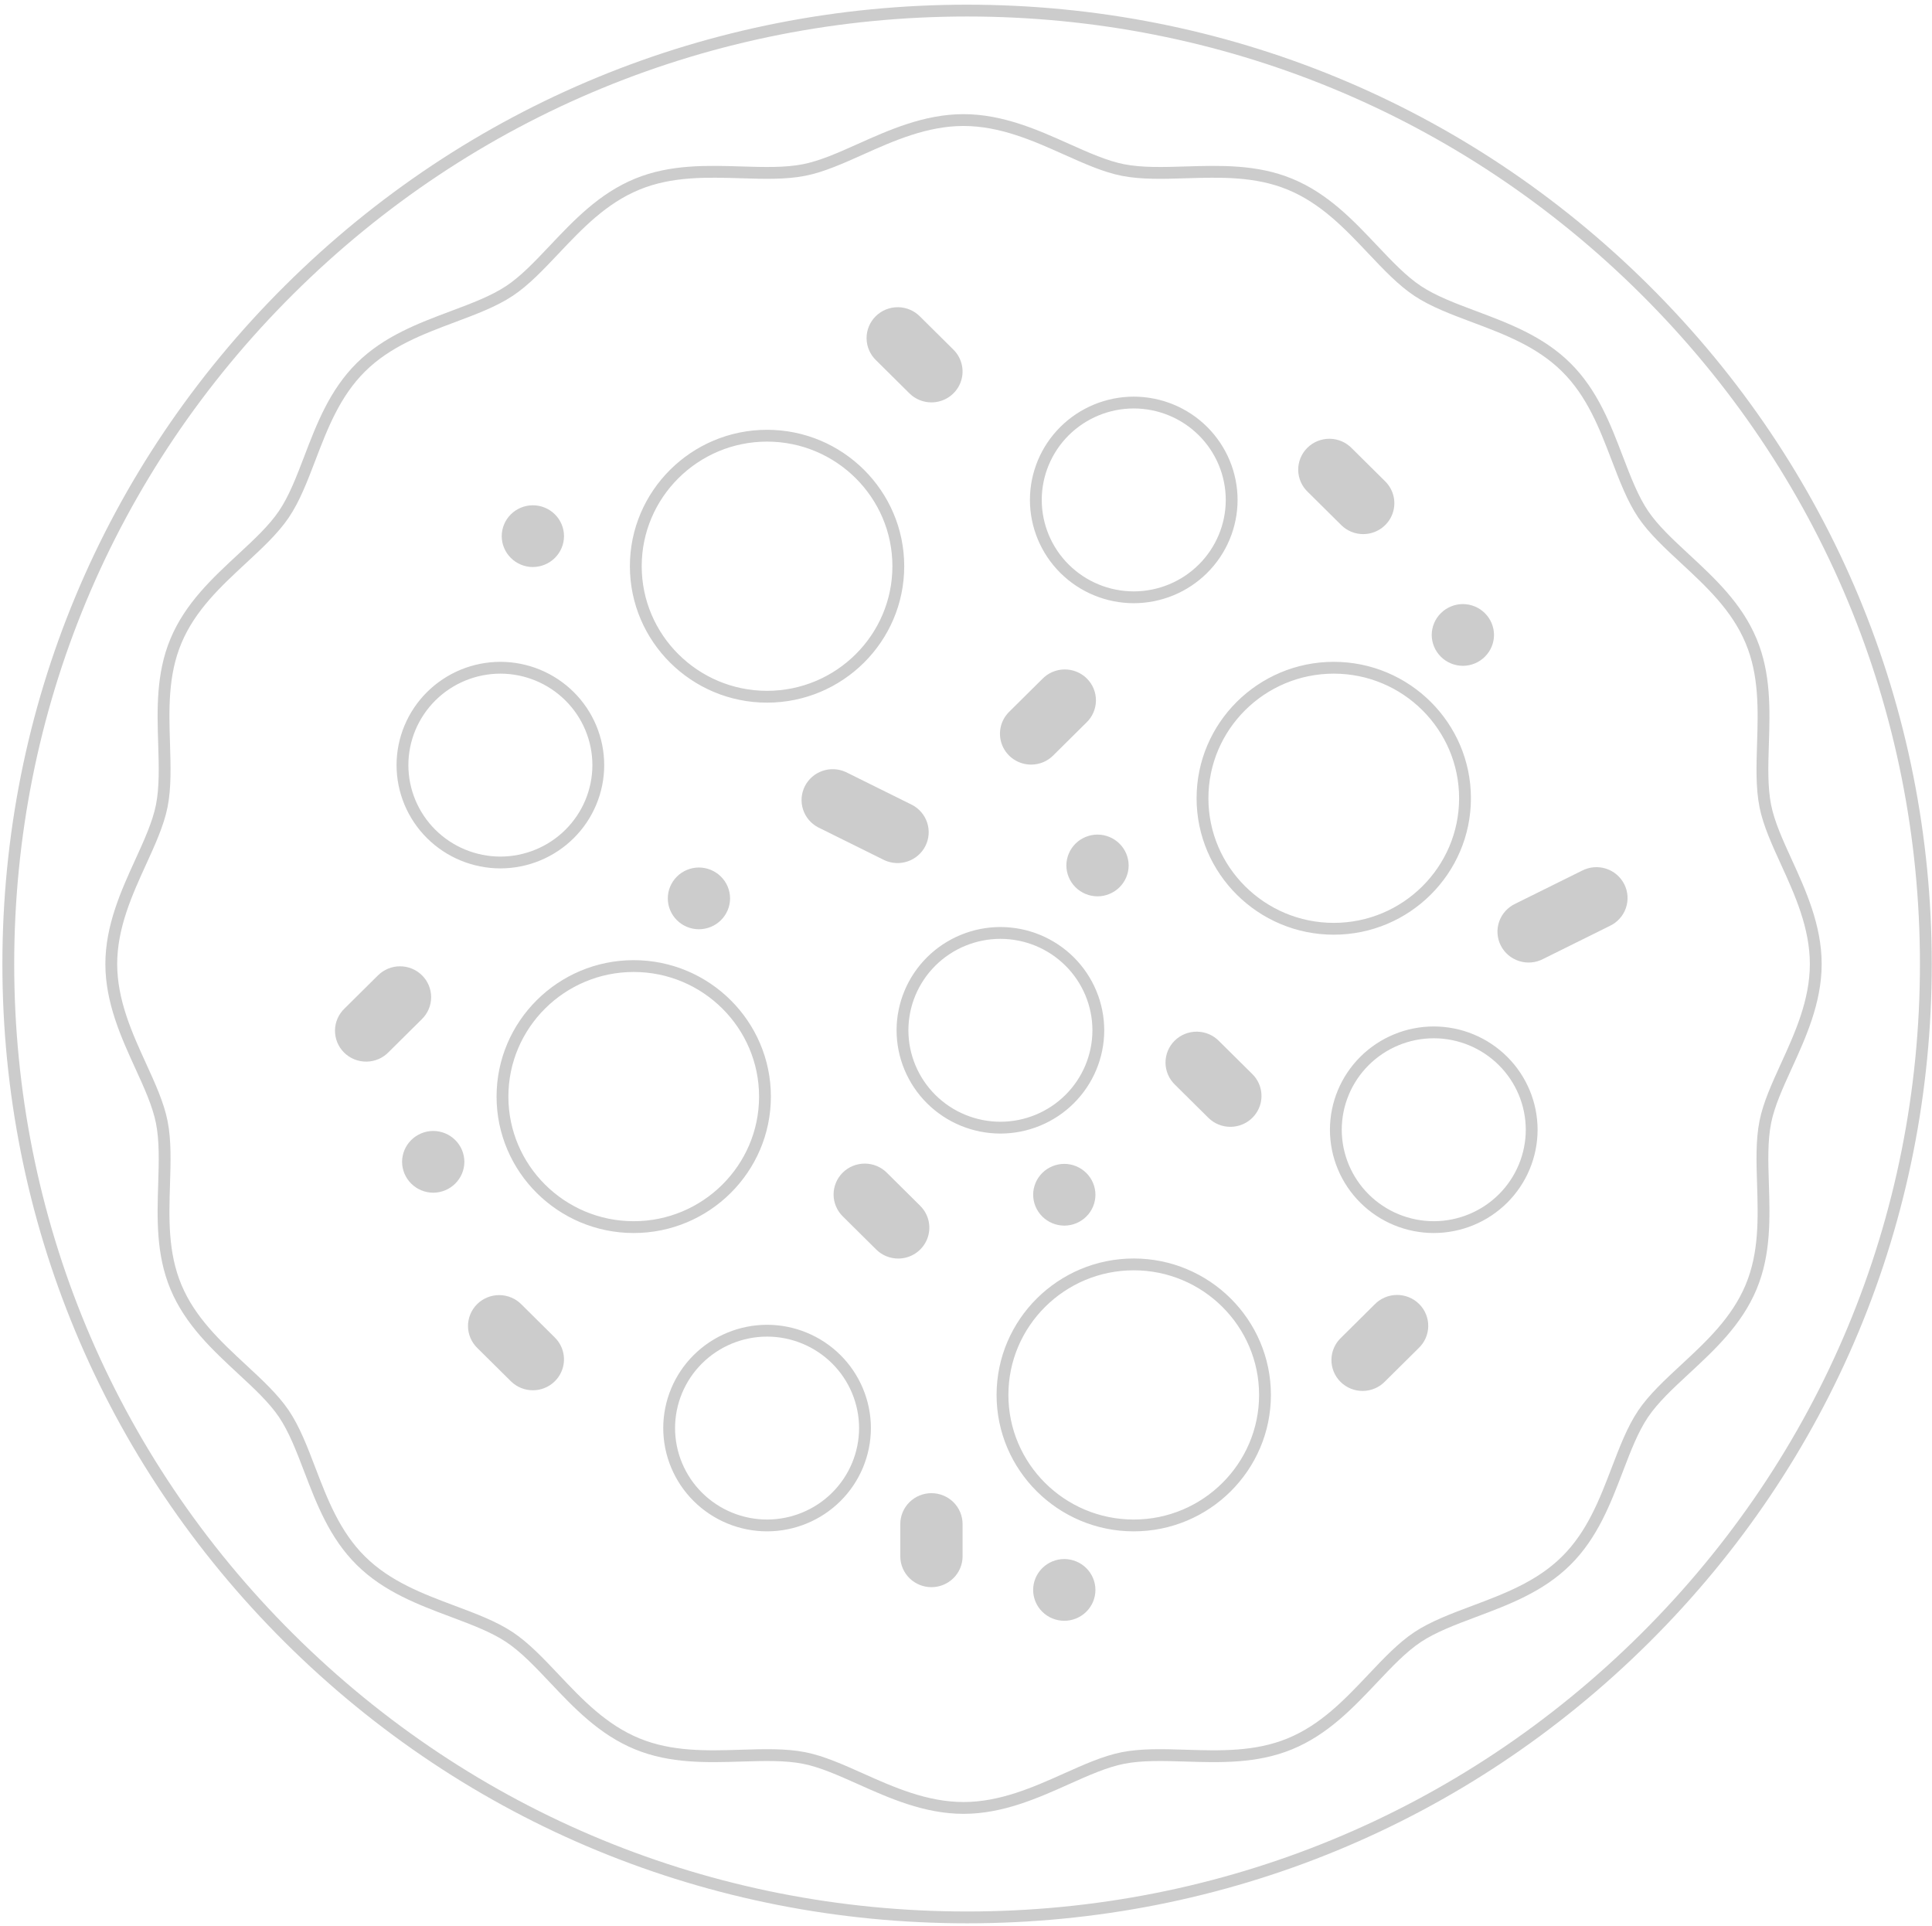 <svg width="327" height="326" viewBox="0 0 327 326" fill="none" xmlns="http://www.w3.org/2000/svg">
<path d="M278.431 49.053C247.779 18.573 207.029 1.793 163.681 1.793C120.334 1.793 79.584 18.576 48.935 49.053C18.281 79.527 1.404 120.048 1.404 163.146C1.404 206.246 18.284 246.764 48.935 277.238C79.584 307.718 120.337 324.498 163.681 324.498C207.026 324.498 247.779 307.715 278.428 277.238C309.082 246.764 325.959 206.243 325.959 163.146C325.959 120.045 309.08 79.527 278.431 49.053Z" stroke="#CCCCCC" stroke-width="2"/>
<path d="M302.364 145.918C300.831 142.563 299.382 139.391 298.789 136.417C298.163 133.276 298.271 129.702 298.389 125.918C298.571 120.129 298.758 114.149 296.38 108.476C293.958 102.687 289.507 98.559 285.204 94.571C282.457 92.022 279.861 89.618 278.121 87.042C276.353 84.427 275.083 81.106 273.737 77.59C271.659 72.159 269.513 66.541 265.082 62.156C260.654 57.771 254.983 55.647 249.497 53.586C245.944 52.256 242.593 50.996 239.952 49.245C237.35 47.52 234.919 44.952 232.345 42.232C228.317 37.969 224.148 33.562 218.302 31.163C212.57 28.808 206.527 28.994 200.683 29.171C196.862 29.288 193.25 29.398 190.078 28.778C187.073 28.188 183.87 26.756 180.483 25.238C175.335 22.933 169.499 20.319 163.082 20.319C156.664 20.319 150.828 22.931 145.681 25.238C142.293 26.756 139.09 28.188 136.086 28.775C132.914 29.398 129.304 29.288 125.483 29.171C119.636 28.991 113.597 28.808 107.865 31.16C102.021 33.559 97.852 37.966 93.821 42.229C91.247 44.946 88.819 47.52 86.22 49.24C83.576 50.993 80.222 52.251 76.675 53.58C71.186 55.639 65.513 57.766 61.087 62.151C56.659 66.535 54.511 72.15 52.432 77.585C51.086 81.1 49.816 84.419 48.045 87.034C46.305 89.609 43.709 92.016 40.962 94.565C36.66 98.554 32.206 102.681 29.783 108.47C27.405 114.146 27.593 120.129 27.775 125.916C27.892 129.7 28.001 133.276 27.375 136.417C26.779 139.391 25.332 142.563 23.799 145.918C21.475 151.014 18.834 156.792 18.834 163.147C18.834 169.501 21.472 175.279 23.802 180.376C25.335 183.731 26.782 186.902 27.375 189.878C28.004 193.019 27.892 196.595 27.775 200.376C27.593 206.165 27.408 212.145 29.783 217.821C32.206 223.607 36.657 227.734 40.959 231.726C43.706 234.272 46.303 236.679 48.043 239.252C49.811 241.87 51.081 245.188 52.426 248.703C54.505 254.138 56.653 259.756 61.082 264.137C65.507 268.523 71.181 270.65 76.666 272.708C80.22 274.04 83.571 275.298 86.212 277.049C88.813 278.774 91.244 281.342 93.816 284.062C97.847 288.325 102.015 292.732 107.859 295.131C113.594 297.485 119.636 297.303 125.478 297.123C129.302 297.006 132.911 296.896 136.086 297.518C139.09 298.106 142.291 299.541 145.681 301.056C150.828 303.36 156.664 305.973 163.082 305.973C169.499 305.973 175.335 303.363 180.483 301.056C183.87 299.538 187.073 298.106 190.078 297.518C193.25 296.896 196.862 297.006 200.68 297.123C206.527 297.303 212.567 297.485 218.296 295.134C224.143 292.735 228.311 288.328 232.34 284.067C234.913 281.347 237.345 278.777 239.943 277.054C242.587 275.304 245.939 274.046 249.488 272.714C254.977 270.655 260.651 268.528 265.076 264.143C269.505 259.761 271.653 254.144 273.732 248.712C275.077 245.194 276.348 241.876 278.115 239.26C279.858 236.684 282.452 234.277 285.199 231.732C289.504 227.74 293.955 223.613 296.378 217.826C298.755 212.148 298.571 206.165 298.392 200.381C298.271 196.595 298.16 193.021 298.789 189.878C299.382 186.905 300.831 183.734 302.361 180.376C304.689 175.279 307.327 169.501 307.327 163.147C307.327 156.792 304.692 151.014 302.364 145.918Z" stroke="#CCCCCC" stroke-width="2"/>
<path d="M129.828 117.914C142.079 117.914 152.044 108.005 152.044 95.825C152.044 83.647 142.079 73.738 129.828 73.738C117.578 73.738 107.612 83.647 107.612 95.825C107.612 108.005 117.578 117.914 129.828 117.914ZM247.961 135.096C247.961 122.916 237.995 113.007 225.744 113.007C213.494 113.007 203.528 122.916 203.528 135.096C203.528 147.274 213.494 157.186 225.744 157.186C237.995 157.186 247.961 147.274 247.961 135.096ZM191.891 213.985C179.644 213.985 169.675 223.894 169.675 236.075C169.675 248.256 179.644 258.164 191.891 258.164C204.141 258.164 214.107 248.256 214.107 236.075C214.107 223.894 204.141 213.985 191.891 213.985ZM129.476 185.586C129.476 173.405 119.51 163.496 107.259 163.496C95.009 163.496 85.046 173.405 85.046 185.586C85.046 197.766 95.012 207.675 107.259 207.675C119.51 207.675 129.476 197.766 129.476 185.586ZM185.898 174.366C185.892 169.996 184.145 165.808 181.037 162.718C177.929 159.629 173.717 157.892 169.322 157.888C164.929 157.893 160.716 159.63 157.609 162.719C154.503 165.808 152.755 169.997 152.75 174.366C152.755 178.735 154.503 182.923 157.609 186.012C160.716 189.101 164.929 190.838 169.322 190.844C173.717 190.84 177.929 189.102 181.037 186.013C184.145 182.924 185.892 178.735 185.898 174.366ZM191.891 101.086C196.285 101.082 200.499 99.344 203.606 96.255C206.713 93.166 208.462 88.977 208.466 84.607C208.462 80.238 206.714 76.049 203.607 72.958C200.499 69.869 196.286 68.131 191.891 68.127C187.497 68.132 183.284 69.87 180.177 72.96C177.07 76.049 175.323 80.238 175.319 84.607C175.323 88.977 177.071 93.165 180.178 96.254C183.285 99.343 187.497 101.08 191.891 101.086ZM242.67 174.716C238.276 174.721 234.064 176.459 230.957 179.548C227.85 182.638 226.102 186.826 226.097 191.195C226.101 195.564 227.849 199.753 230.956 202.842C234.062 205.932 238.276 207.671 242.67 207.675C247.064 207.671 251.278 205.933 254.386 202.844C257.493 199.753 259.241 195.564 259.245 191.195C259.24 186.826 257.492 182.636 254.384 179.547C251.277 176.458 247.064 174.721 242.67 174.716ZM129.828 225.205C125.434 225.211 121.222 226.948 118.115 230.038C115.008 233.127 113.261 237.315 113.256 241.684C113.26 246.053 115.007 250.242 118.115 253.332C121.221 256.421 125.434 258.16 129.828 258.164C134.223 258.16 138.437 256.422 141.544 253.333C144.652 250.243 146.399 246.053 146.404 241.684C146.398 237.315 144.651 233.125 141.543 230.036C138.435 226.947 134.223 225.21 129.828 225.205ZM84.693 145.966C89.087 145.961 93.3 144.223 96.407 141.133C99.514 138.043 101.262 133.855 101.266 129.485C101.261 125.116 99.513 120.928 96.406 117.839C93.299 114.75 89.087 113.012 84.693 113.007C80.299 113.011 76.086 114.749 72.979 117.838C69.871 120.927 68.123 125.116 68.118 129.485C68.122 133.855 69.87 138.044 72.977 141.134C76.085 144.224 80.299 145.961 84.693 145.966Z" stroke="#CCCCCC" stroke-width="2"/>
<path d="M143.142 130.653C141.899 130.086 140.482 130.02 139.191 130.47C137.9 130.919 136.837 131.849 136.224 133.062C135.612 134.275 135.499 135.677 135.91 136.971C136.321 138.264 137.224 139.349 138.427 139.995L149.673 145.569C150.919 146.149 152.343 146.223 153.642 145.776C154.942 145.329 156.014 144.396 156.629 143.177C157.244 141.957 157.354 140.547 156.936 139.249C156.517 137.949 155.603 136.864 154.388 136.224L143.142 130.65V130.653ZM174.516 129.401C175.864 129.401 177.214 128.892 178.241 127.873L183.864 122.299C184.372 121.818 184.778 121.242 185.057 120.603C185.337 119.964 185.486 119.276 185.493 118.58C185.501 117.884 185.369 117.193 185.104 116.548C184.839 115.903 184.446 115.318 183.95 114.825C183.453 114.333 182.862 113.944 182.212 113.681C181.561 113.418 180.864 113.287 180.162 113.295C179.46 113.303 178.766 113.45 178.122 113.727C177.477 114.005 176.896 114.407 176.411 114.911L170.787 120.485C170.052 121.216 169.551 122.147 169.349 123.16C169.147 124.173 169.251 125.222 169.65 126.176C170.049 127.13 170.724 127.946 171.59 128.519C172.456 129.094 173.473 129.4 174.516 129.401ZM155.756 204.076L150.133 198.502C149.646 198.007 149.064 197.612 148.422 197.342C147.779 197.071 147.089 196.929 146.392 196.925C145.694 196.921 145.002 197.054 144.357 197.317C143.711 197.58 143.125 197.967 142.631 198.457C142.138 198.946 141.748 199.527 141.483 200.167C141.217 200.807 141.083 201.493 141.088 202.185C141.092 202.877 141.235 203.561 141.509 204.197C141.782 204.834 142.18 205.41 142.68 205.893L148.303 211.468C149.33 212.486 150.682 212.995 152.028 212.995C153.07 212.994 154.088 212.687 154.955 212.113C155.821 211.539 156.496 210.723 156.894 209.768C157.293 208.814 157.397 207.764 157.194 206.751C156.991 205.738 156.49 204.807 155.753 204.076H155.756ZM206.351 176.212C205.866 175.709 205.284 175.307 204.64 175.029C203.995 174.752 203.302 174.605 202.599 174.597C201.897 174.589 201.2 174.72 200.55 174.983C199.899 175.246 199.309 175.635 198.812 176.127C198.315 176.62 197.923 177.205 197.658 177.85C197.392 178.495 197.26 179.186 197.268 179.882C197.276 180.578 197.424 181.266 197.704 181.905C197.984 182.543 198.39 183.12 198.897 183.601L204.521 189.175C205.548 190.194 206.9 190.703 208.246 190.703C209.288 190.702 210.306 190.395 211.172 189.821C212.038 189.246 212.713 188.431 213.112 187.476C213.511 186.522 213.615 185.472 213.412 184.459C213.209 183.446 212.708 182.515 211.972 181.784L206.348 176.212H206.351ZM267.727 147.368L256.483 152.942C255.847 153.239 255.276 153.658 254.806 154.176C254.336 154.694 253.974 155.301 253.744 155.959C253.513 156.618 253.418 157.315 253.464 158.012C253.509 158.707 253.695 159.387 254.009 160.01C254.324 160.634 254.761 161.188 255.295 161.642C255.829 162.096 256.45 162.438 257.12 162.65C257.79 162.863 258.495 162.94 259.196 162.877C259.896 162.815 260.577 162.614 261.198 162.287L272.442 156.713C273.078 156.417 273.648 155.997 274.119 155.479C274.59 154.961 274.951 154.354 275.181 153.696C275.412 153.037 275.507 152.339 275.462 151.644C275.416 150.948 275.23 150.268 274.916 149.645C274.601 149.021 274.164 148.467 273.63 148.013C273.095 147.559 272.475 147.216 271.806 147.004C271.136 146.792 270.429 146.715 269.729 146.777C269.029 146.84 268.348 147.041 267.727 147.368ZM71.431 165.066C70.442 164.087 69.102 163.536 67.704 163.536C66.307 163.536 64.966 164.087 63.978 165.066L58.354 170.641C57.841 171.121 57.43 171.697 57.146 172.337C56.861 172.977 56.709 173.668 56.699 174.367C56.689 175.066 56.82 175.76 57.085 176.408C57.351 177.057 57.744 177.645 58.243 178.139C58.742 178.634 59.336 179.024 59.99 179.287C60.644 179.549 61.344 179.679 62.05 179.669C62.755 179.659 63.451 179.507 64.097 179.225C64.742 178.943 65.324 178.536 65.808 178.026L71.431 172.453C72.418 171.473 72.973 170.144 72.973 168.759C72.973 167.374 72.418 166.046 71.431 165.066ZM153.923 66.569C154.95 67.587 156.302 68.099 157.651 68.099C158.694 68.098 159.712 67.791 160.578 67.217C161.444 66.643 162.119 65.827 162.517 64.873C162.916 63.918 163.02 62.868 162.817 61.855C162.614 60.842 162.113 59.911 161.377 59.18L155.753 53.606C155.268 53.103 154.686 52.701 154.042 52.423C153.397 52.146 152.704 51.999 152.001 51.992C151.299 51.984 150.602 52.116 149.952 52.379C149.301 52.642 148.71 53.031 148.214 53.523C147.718 54.016 147.326 54.602 147.061 55.247C146.796 55.892 146.663 56.583 146.672 57.279C146.68 57.975 146.829 58.663 147.109 59.301C147.389 59.94 147.795 60.516 148.303 60.997L153.926 66.572L153.923 66.569ZM157.648 252.702C156.251 252.702 154.911 253.253 153.923 254.233C152.934 255.213 152.38 256.542 152.38 257.928V263.502C152.411 264.867 152.98 266.166 153.965 267.121C154.95 268.075 156.273 268.61 157.65 268.61C159.028 268.61 160.35 268.075 161.335 267.121C162.32 266.166 162.889 264.867 162.921 263.502V257.928C162.921 257.241 162.784 256.562 162.519 255.928C162.254 255.294 161.866 254.717 161.377 254.232C160.887 253.747 160.305 253.362 159.666 253.1C159.026 252.837 158.341 252.702 157.648 252.702ZM232.628 220.796L227.005 226.371C226.492 226.851 226.081 227.427 225.796 228.067C225.512 228.707 225.36 229.398 225.35 230.097C225.34 230.797 225.471 231.49 225.736 232.139C226.001 232.787 226.395 233.375 226.894 233.869C227.393 234.364 227.987 234.754 228.641 235.017C229.294 235.28 229.995 235.409 230.7 235.399C231.406 235.389 232.102 235.238 232.747 234.956C233.393 234.674 233.975 234.266 234.458 233.757L240.082 228.183C240.595 227.703 241.006 227.126 241.29 226.486C241.575 225.846 241.727 225.156 241.737 224.457C241.747 223.757 241.615 223.063 241.35 222.415C241.085 221.767 240.692 221.178 240.193 220.684C239.693 220.189 239.1 219.8 238.446 219.537C237.792 219.274 237.092 219.144 236.387 219.155C235.681 219.165 234.985 219.315 234.339 219.598C233.694 219.88 233.112 220.288 232.628 220.796ZM88.295 220.796C87.81 220.293 87.228 219.891 86.584 219.614C85.939 219.336 85.246 219.189 84.543 219.181C83.841 219.173 83.144 219.305 82.493 219.567C81.843 219.83 81.252 220.219 80.755 220.711C80.259 221.204 79.866 221.79 79.601 222.434C79.336 223.079 79.204 223.77 79.212 224.466C79.22 225.162 79.368 225.85 79.648 226.489C79.928 227.127 80.333 227.704 80.841 228.185L86.464 233.757C87.492 234.775 88.843 235.287 90.19 235.287C91.232 235.286 92.25 234.979 93.116 234.405C93.982 233.831 94.657 233.015 95.056 232.061C95.455 231.106 95.559 230.056 95.356 229.043C95.153 228.03 94.652 227.099 93.915 226.368L88.295 220.794V220.796ZM227.005 88.861C228.032 89.879 229.384 90.392 230.733 90.392C231.775 90.39 232.794 90.083 233.66 89.509C234.526 88.935 235.201 88.119 235.599 87.165C235.998 86.21 236.102 85.16 235.899 84.147C235.696 83.134 235.195 82.203 234.458 81.472L228.835 75.898C228.351 75.389 227.77 74.982 227.124 74.7C226.478 74.418 225.782 74.268 225.076 74.257C224.371 74.247 223.671 74.377 223.017 74.64C222.363 74.903 221.77 75.293 221.271 75.788C220.772 76.283 220.379 76.871 220.114 77.519C219.849 78.168 219.718 78.862 219.728 79.561C219.739 80.26 219.891 80.951 220.176 81.591C220.46 82.23 220.871 82.807 221.385 83.287L227.008 88.861H227.005ZM247.597 112.683C248.994 112.679 250.332 112.126 251.319 111.148C252.307 110.168 252.864 108.842 252.869 107.457C252.864 106.073 252.307 104.747 251.319 103.768C250.332 102.789 248.994 102.237 247.597 102.231C246.201 102.237 244.863 102.789 243.875 103.768C242.887 104.747 242.331 106.073 242.325 107.457C242.331 108.842 242.887 110.168 243.875 111.148C244.863 112.126 246.201 112.679 247.597 112.683ZM182.034 142.777C181.046 143.757 180.49 145.085 180.487 146.47C180.492 147.855 181.049 149.181 182.037 150.16C183.024 151.139 184.362 151.691 185.759 151.696C187.156 151.691 188.494 151.139 189.481 150.16C190.469 149.181 191.026 147.855 191.031 146.47C191.026 145.085 190.469 143.759 189.481 142.78C188.494 141.801 187.156 141.249 185.759 141.244C184.375 141.244 183.012 141.802 182.034 142.777ZM114.575 148.348C113.586 149.328 113.03 150.656 113.029 152.042C113.03 153.427 113.586 154.756 114.574 155.735C115.563 156.715 116.902 157.266 118.3 157.268C119.696 157.262 121.034 156.709 122.021 155.731C123.008 154.752 123.564 153.426 123.569 152.042C123.564 150.657 123.007 149.331 122.019 148.352C121.032 147.373 119.694 146.821 118.297 146.815C116.908 146.815 115.551 147.376 114.575 148.348ZM90.19 95.963C91.586 95.958 92.924 95.406 93.911 94.428C94.899 93.45 95.456 92.124 95.462 90.74C95.46 89.354 94.904 88.026 93.916 87.046C92.928 86.066 91.588 85.515 90.19 85.514C88.792 85.515 87.452 86.066 86.464 87.046C85.476 88.026 84.92 89.354 84.918 90.74C84.923 92.124 85.48 93.451 86.468 94.43C87.456 95.409 88.793 95.961 90.19 95.966V95.963ZM176.411 198.507C175.425 199.487 174.87 200.814 174.867 202.198C174.872 203.582 175.429 204.908 176.416 205.887C177.404 206.866 178.742 207.418 180.138 207.423C181.536 207.421 182.875 206.87 183.863 205.89C184.85 204.911 185.406 203.582 185.407 202.198C185.403 200.813 184.845 199.486 183.858 198.508C182.87 197.529 181.533 196.976 180.136 196.972C178.752 196.972 177.389 197.532 176.413 198.507H176.411ZM180.136 263.848C178.739 263.853 177.401 264.405 176.414 265.384C175.426 266.363 174.869 267.689 174.864 269.074C174.865 270.459 175.421 271.788 176.409 272.767C177.398 273.748 178.738 274.298 180.136 274.3C181.533 274.298 182.873 273.748 183.862 272.767C184.85 271.788 185.406 270.459 185.407 269.074C185.403 267.689 184.845 266.363 183.858 265.384C182.87 264.405 181.533 263.853 180.136 263.848ZM73.326 191.4C71.929 191.405 70.591 191.957 69.604 192.936C68.616 193.915 68.059 195.241 68.054 196.626C68.059 198.01 68.616 199.336 69.604 200.316C70.591 201.295 71.929 201.847 73.326 201.852C74.722 201.847 76.061 201.295 77.048 200.316C78.036 199.336 78.593 198.01 78.598 196.626C78.593 195.241 78.036 193.915 77.048 192.936C76.061 191.957 74.722 191.405 73.326 191.4Z" fill="#CCCCCC"/>
</svg>
